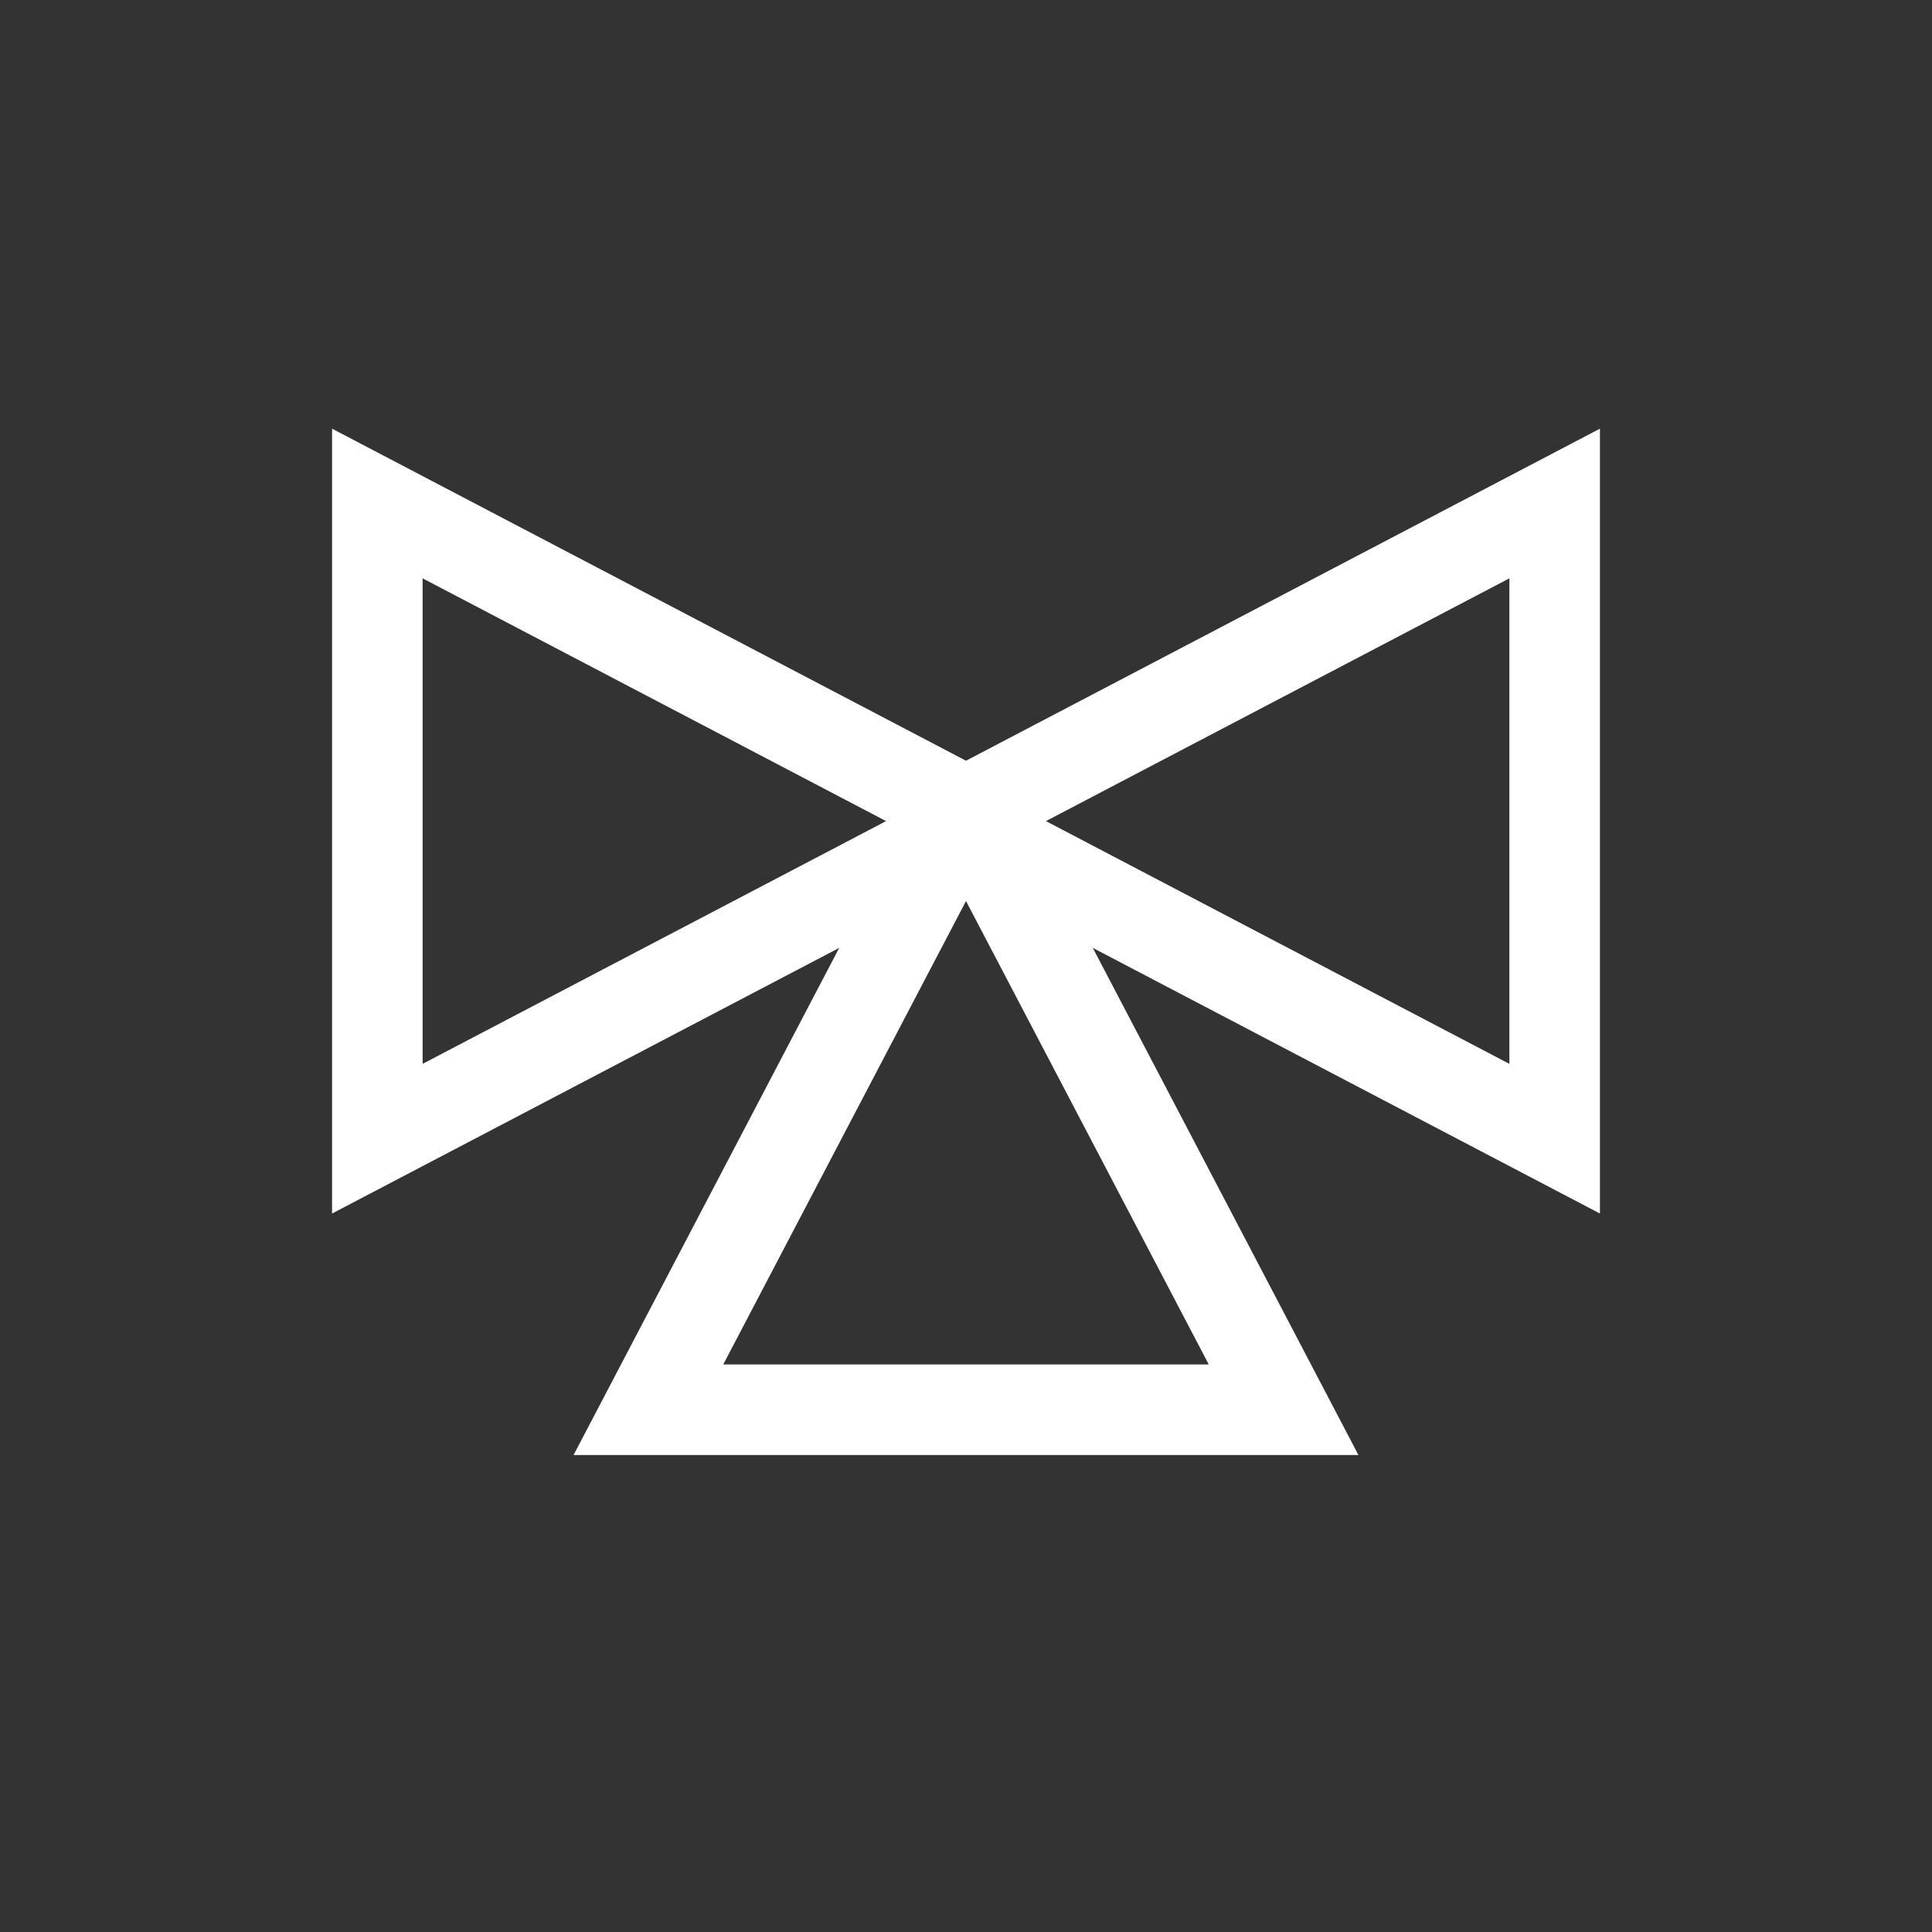 <svg width="40" height="40" viewBox="0 0 40 40" fill="none" xmlns="http://www.w3.org/2000/svg">
<rect x="0" y="0" width="40" height="40" fill="#333333" stroke="none"/>
<path fill-rule="evenodd" clip-rule="evenodd" d="M6.875 8.875V25.125L17.375 19.625L11.875 30.125H28.125L22.625 19.625L33.125 25.125V8.875L20 15.75L6.875 8.875ZM8.75 11.974L18.345 17L8.75 22.026V11.974ZM31.25 11.974V22.026L21.655 17L31.25 11.974ZM20 18.655L25.026 28.25H14.974L20 18.655Z" fill="white"/>
</svg>
